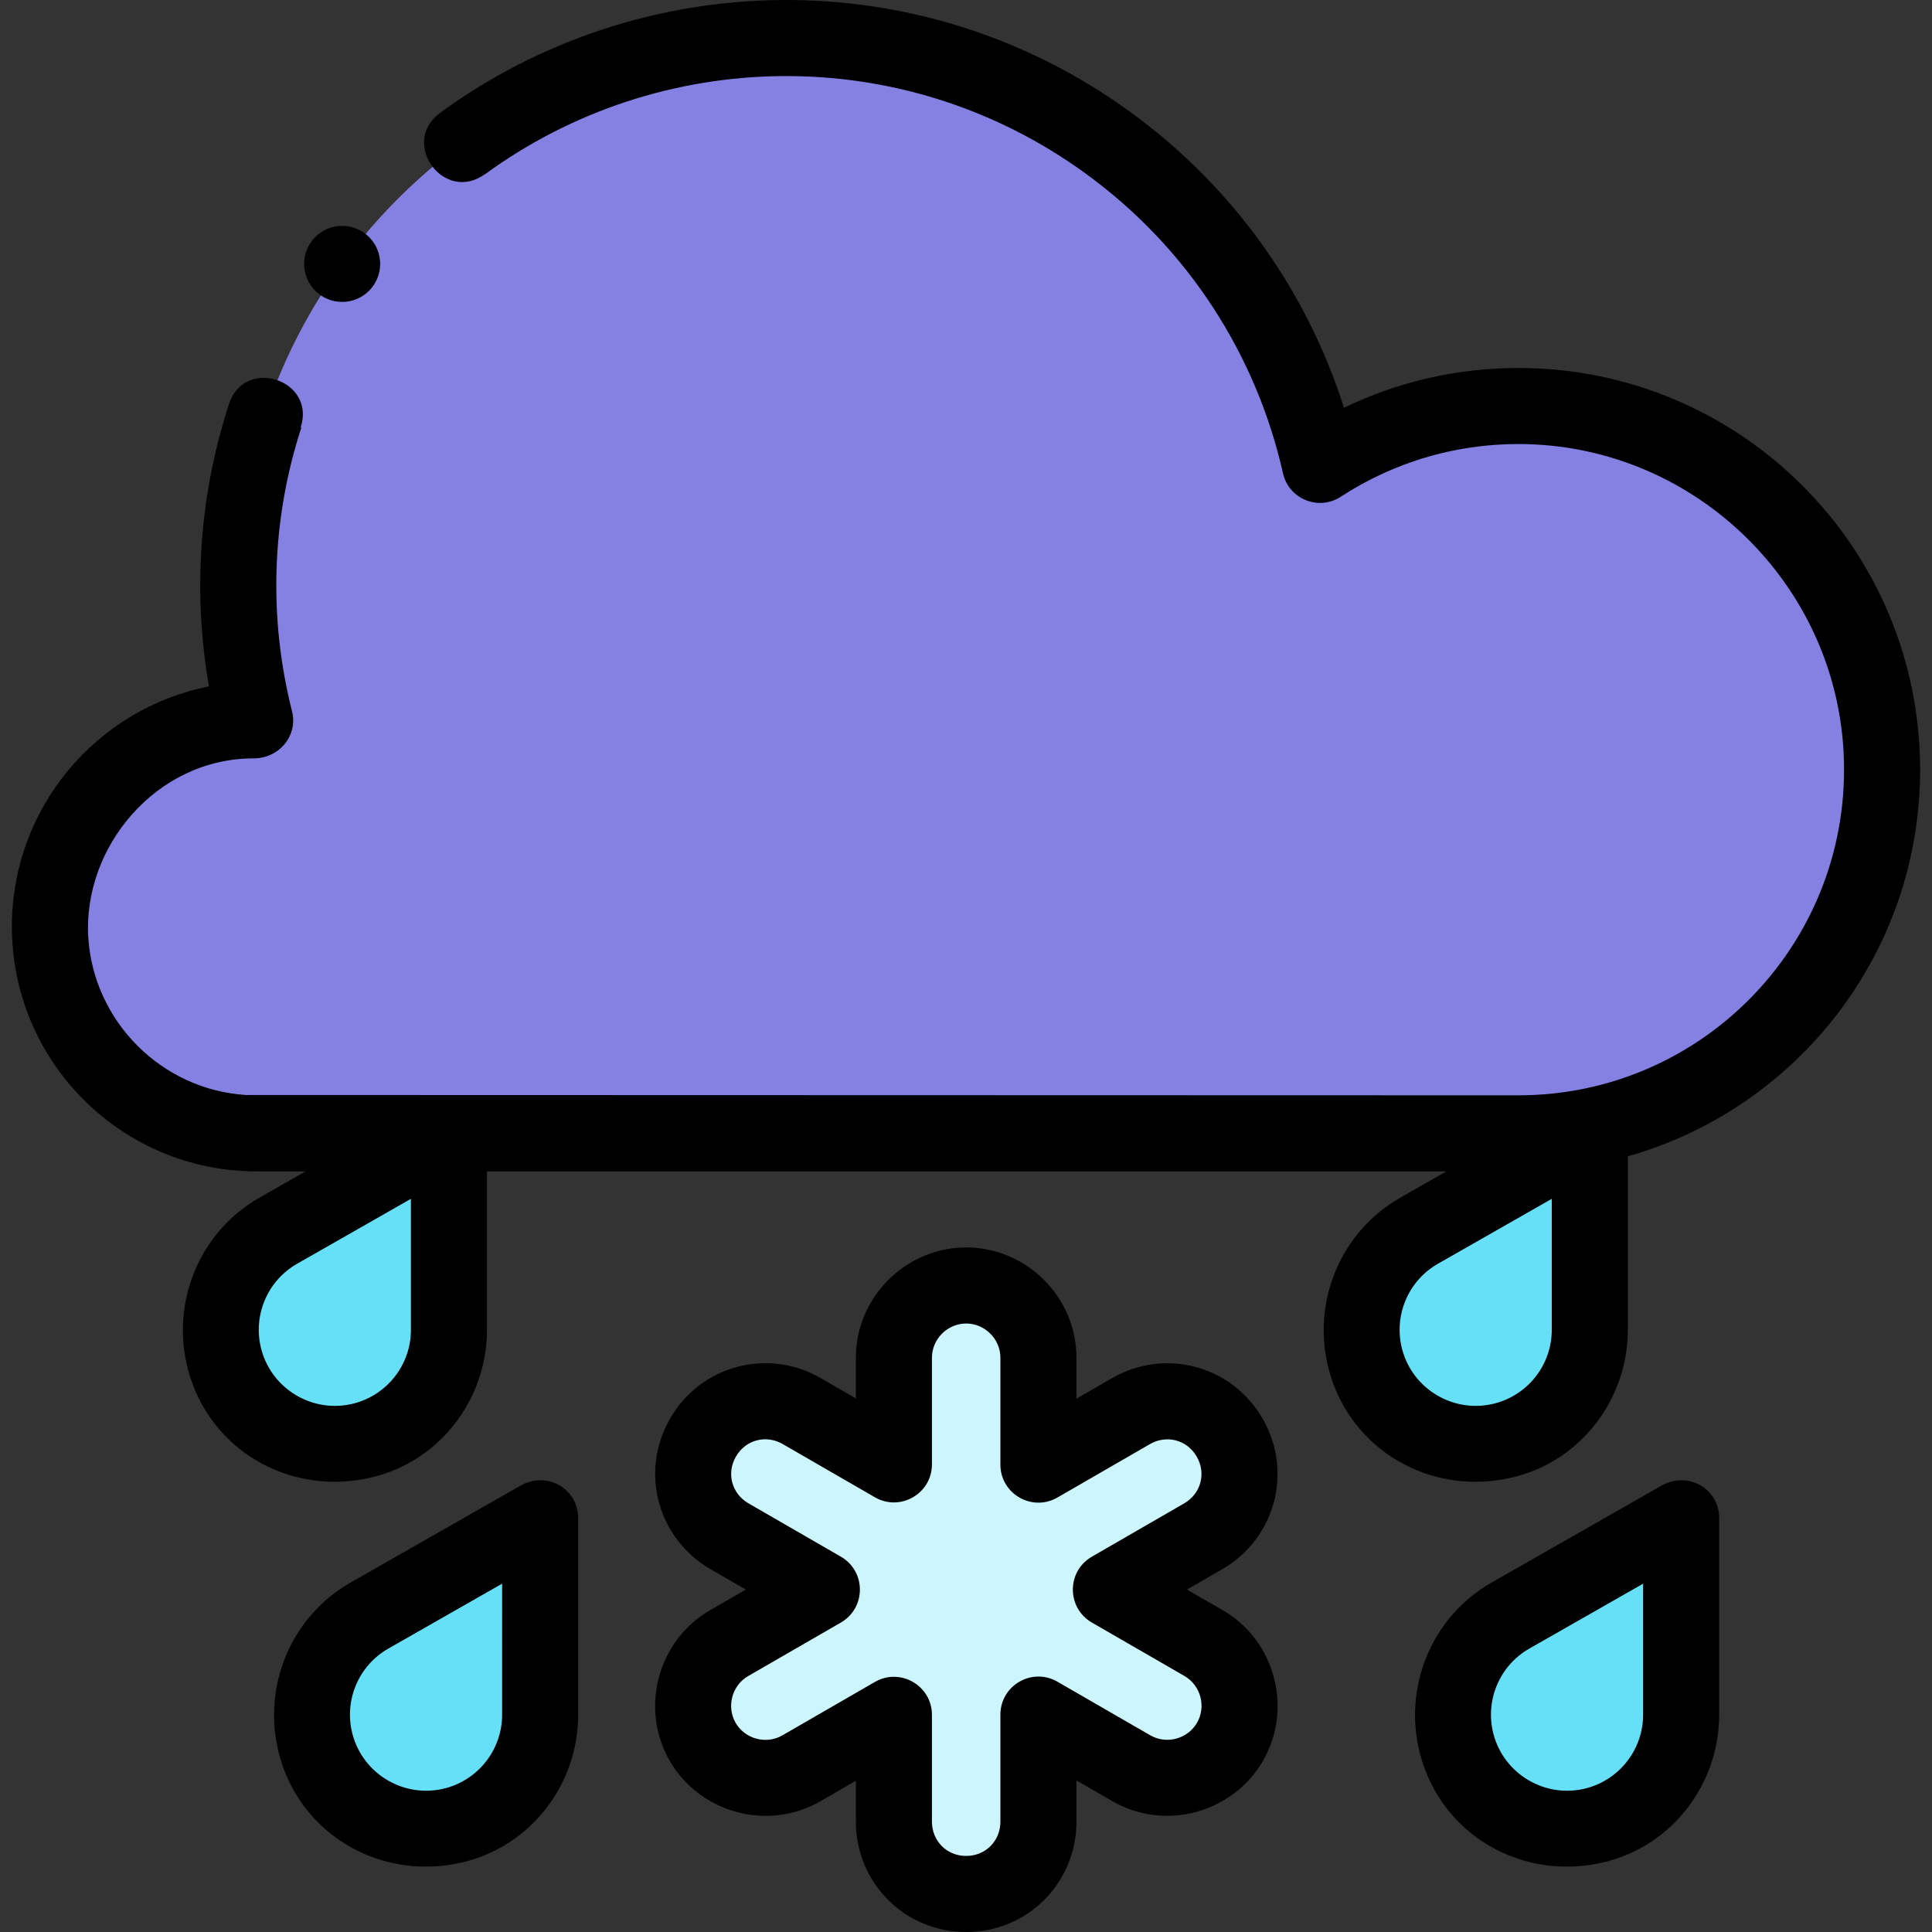 <svg id="Capa_1" enable-background="new 0 0 508.011 508.011" height="512" viewBox="0 0 508.011 508.011" width="512" xmlns="http://www.w3.org/2000/svg"><rect x="0" y="0" width="508.011" height="508.011" fill="#333333" stroke="none"/><g><path d="m118.049 349.695c.002-12.921 0-51.684 0-51.684s-33.673 19.202-44.895 25.606c-11.529 6.578-17.671 20.301-14.112 33.739 4.25 16.013 20.677 25.555 36.692 21.313 13.436-3.567 22.313-15.701 22.315-28.974zm24 101.196c.002-12.921 0-51.684 0-51.684s-33.673 19.202-44.895 25.606c-11.529 6.578-17.671 20.301-14.112 33.739 4.25 16.013 20.677 25.555 36.692 21.313 13.436-3.567 22.313-15.701 22.315-28.974zm276-101.196c.002-12.921 0-51.684 0-51.684s-33.673 19.202-44.895 25.606c-11.529 6.578-17.671 20.301-14.112 33.739 4.25 16.013 20.677 25.555 36.692 21.313 13.436-3.567 22.313-15.701 22.315-28.974zm24 101.196c.002-12.921 0-51.684 0-51.684s-33.673 19.202-44.895 25.606c-11.529 6.578-17.671 20.301-14.112 33.739 4.25 16.013 20.677 25.555 36.692 21.313 13.436-3.567 22.313-15.701 22.315-28.974z" fill="#66e0f7"/><path d="m297.157 370.997-23.945 13.825v-27.65c0-10.583-8.807-19.161-19.162-19.161-10.354 0-19.161 8.579-19.161 19.162v27.65l-23.945-13.825c-9.165-5.291-20.884-2.151-26.175 7.014-5.292 9.165-2.151 20.884 7.014 26.175l23.945 13.825-23.945 13.825c-9.083 5.433-12.305 17.01-7.014 26.175s17.011 12.305 26.175 7.014l23.945-13.825v27.65c0 10.583 8.579 19.161 19.162 19.161s19.162-8.579 19.162-19.162v-27.649l23.945 13.825c9.165 5.292 20.884 2.151 26.175-7.014 5.292-9.165 2.151-20.884-7.014-26.175l-23.945-13.825 23.945-13.825c9.166-5.291 12.306-17.01 7.014-26.175-5.292-9.166-17.011-12.307-26.176-7.015z" fill="#ccf5fc"/><path d="m399.255 106.682c-19.162 0-37.01 5.619-51.983 15.297-14.582-64.112-72.002-111.968-140.615-111.968-79.638 0-144.197 64.471-144.197 144 0 12.161 1.51 23.969 4.352 35.249-29.755.369-53.762 24.571-53.762 54.373 0 30.032 24.379 54.378 54.452 54.378h331.753c52.906 0 95.795-42.83 95.795-95.664s-42.889-95.665-95.795-95.665z" fill="#8481e2"/><path d="m437.096 390.52s-33.675 19.203-44.898 25.607c-15.721 8.97-23.354 27.44-18.822 44.99 5.545 21.474 27.19 33.894 48.923 28.413 17.57-4.431 29.747-20.537 29.75-38.637.002-12.921 0-51.686 0-51.686 0-7.68-7.999-12.398-14.953-8.687zm-5.047 60.369c-.001 9.044-6.121 16.985-14.876 19.309-10.661 2.823-21.636-3.551-24.464-14.207-2.32-8.761 1.546-18.011 9.401-22.493 6.25-3.566 19.459-11.1 29.94-17.077 0 12.066.001 27.273-.001 34.468zm-294.974-60.369s-33.675 19.203-44.898 25.607c-15.721 8.97-23.354 27.44-18.822 44.99 5.545 21.474 27.19 33.894 48.923 28.413 17.57-4.431 29.747-20.537 29.75-38.637.002-12.921 0-51.686 0-51.686.001-7.68-7.998-12.398-14.953-8.687zm-5.046 60.369c-.001 9.044-6.121 16.985-14.876 19.309-10.661 2.823-21.636-3.551-24.464-14.207-2.32-8.761 1.546-18.011 9.401-22.493 6.25-3.566 19.459-11.1 29.94-17.077 0 12.066.001 27.273-.001 34.468zm189.453-27.512-9.363-5.406 9.259-5.346c13.87-8.008 18.728-25.563 10.615-39.615s-25.744-18.623-39.615-10.615l-9.328 5.385v-10.771c0-16.016-13.194-29-29-29s-29 12.984-29 29v10.691l-9.223-5.325c-13.87-8.008-31.502-3.437-39.615 10.615s-3.256 31.606 10.615 39.615l9.292 5.365-9.396 5.425c-13.87 8.008-18.518 25.926-10.615 39.615s25.744 18.623 39.615 10.615l9.328-5.385v10.771c0 16.016 12.774 29 29 29s29-12.984 29-29v-10.85l9.432 5.445c13.87 8.008 31.712 3.074 39.615-10.615 7.902-13.688 3.255-31.606-10.616-39.614zm-6.73 29.618c-2.435 4.218-7.99 5.78-12.294 3.294l-24.408-14.092c-6.667-3.849-15 .962-15 8.66v28.153c0 4.971-3.806 9-9 9s-9-4.029-9-9v-28.091c0-7.698-8.333-12.509-15-8.66l-24.328 14.046c-4.305 2.485-9.859.924-12.294-3.294s-1.01-9.809 3.294-12.294l24.381-14.076c6.667-3.849 6.667-13.471 0-17.32l-24.301-14.03c-4.305-2.485-5.891-7.797-3.294-12.294 2.597-4.498 7.99-5.78 12.294-3.294l24.248 13.997c6.667 3.849 15-.962 15-8.66v-28.029c0-4.971 4.129-9 9-9s9 4.029 9 9v28.091c0 7.698 8.333 12.509 15 8.66l24.328-14.046c4.305-2.485 9.697-1.204 12.294 3.294s1.01 9.809-3.294 12.294l-24.274 14.015c-6.667 3.849-6.667 13.471 0 17.32l24.354 14.061c4.305 2.486 5.73 8.077 3.294 12.295zm-234.784-383.606c0-5.522 4.476-9.998 9.998-9.998s9.999 4.477 9.999 9.998c0 5.522-4.477 9.999-9.999 9.999-5.521-.001-9.998-4.477-9.998-9.999zm319.292 27.372c-16.438 0-31.999 3.755-45.872 10.454-9.607-30.206-28.591-57.724-56.2-77.786-55.492-40.323-128.874-38.208-181.422.217-10.772 7.86.992 23.985 11.765 16.125l.016.044c45.726-33.451 109.591-35.299 157.885-.206 27.391 19.904 45.027 48.243 51.934 78.865 1.528 6.775 9.362 9.936 15.18 6.142 14.079-9.182 31.026-14.335 49.204-13.819 44.294 1.256 80.675 36.692 83.013 80.942 2.61 49.399-36.673 90.273-85.502 90.273l-334.628-.09c-22.108-1.39-40.026-19.309-41.416-41.418-1.487-23.647 17.77-47.094 43.461-47.094 6.713 0 11.743-5.936 10.096-12.443-6.149-24.289-5.491-50.177 2.467-74.542l-.18-.043c4.095-12.535-14.746-18.69-18.841-6.155-7.908 24.217-9.541 49.743-5.266 74.258-29.547 5.837-51.828 31.893-51.828 63.153 0 35.553 28.822 64.375 64.375 64.375h12.829c-4.753 2.711-9.11 5.196-12.131 6.92-15.721 8.97-23.354 27.44-18.822 44.99 5.545 21.474 27.19 33.894 48.923 28.413 17.57-4.431 29.747-20.537 29.75-38.637.002-8.737.001-29.291 0-41.686h252.259c-4.89 2.789-9.25 5.276-12.131 6.92-15.721 8.97-23.354 27.44-18.822 44.99 5.545 21.474 27.19 33.894 48.923 28.413 17.57-4.431 29.747-20.537 29.75-38.637.002-9.755.001-34.237 0-45.652 44.353-12.527 76.856-53.297 76.856-101.659 0-58.337-47.29-105.627-105.625-105.627zm-291.211 252.932c-.001 9.044-6.121 16.985-14.876 19.309-10.661 2.823-21.636-3.551-24.464-14.207-2.32-8.761 1.546-18.011 9.401-22.493 6.25-3.566 19.459-11.1 29.94-17.077 0 12.066.001 27.273-.001 34.468zm299.98 0c-.001 9.044-6.121 16.985-14.876 19.309-10.661 2.823-21.636-3.551-24.464-14.207-2.32-8.761 1.546-18.011 9.401-22.493 6.25-3.566 19.459-11.1 29.94-17.077 0 12.066.001 27.273-.001 34.468z"/></g></svg>